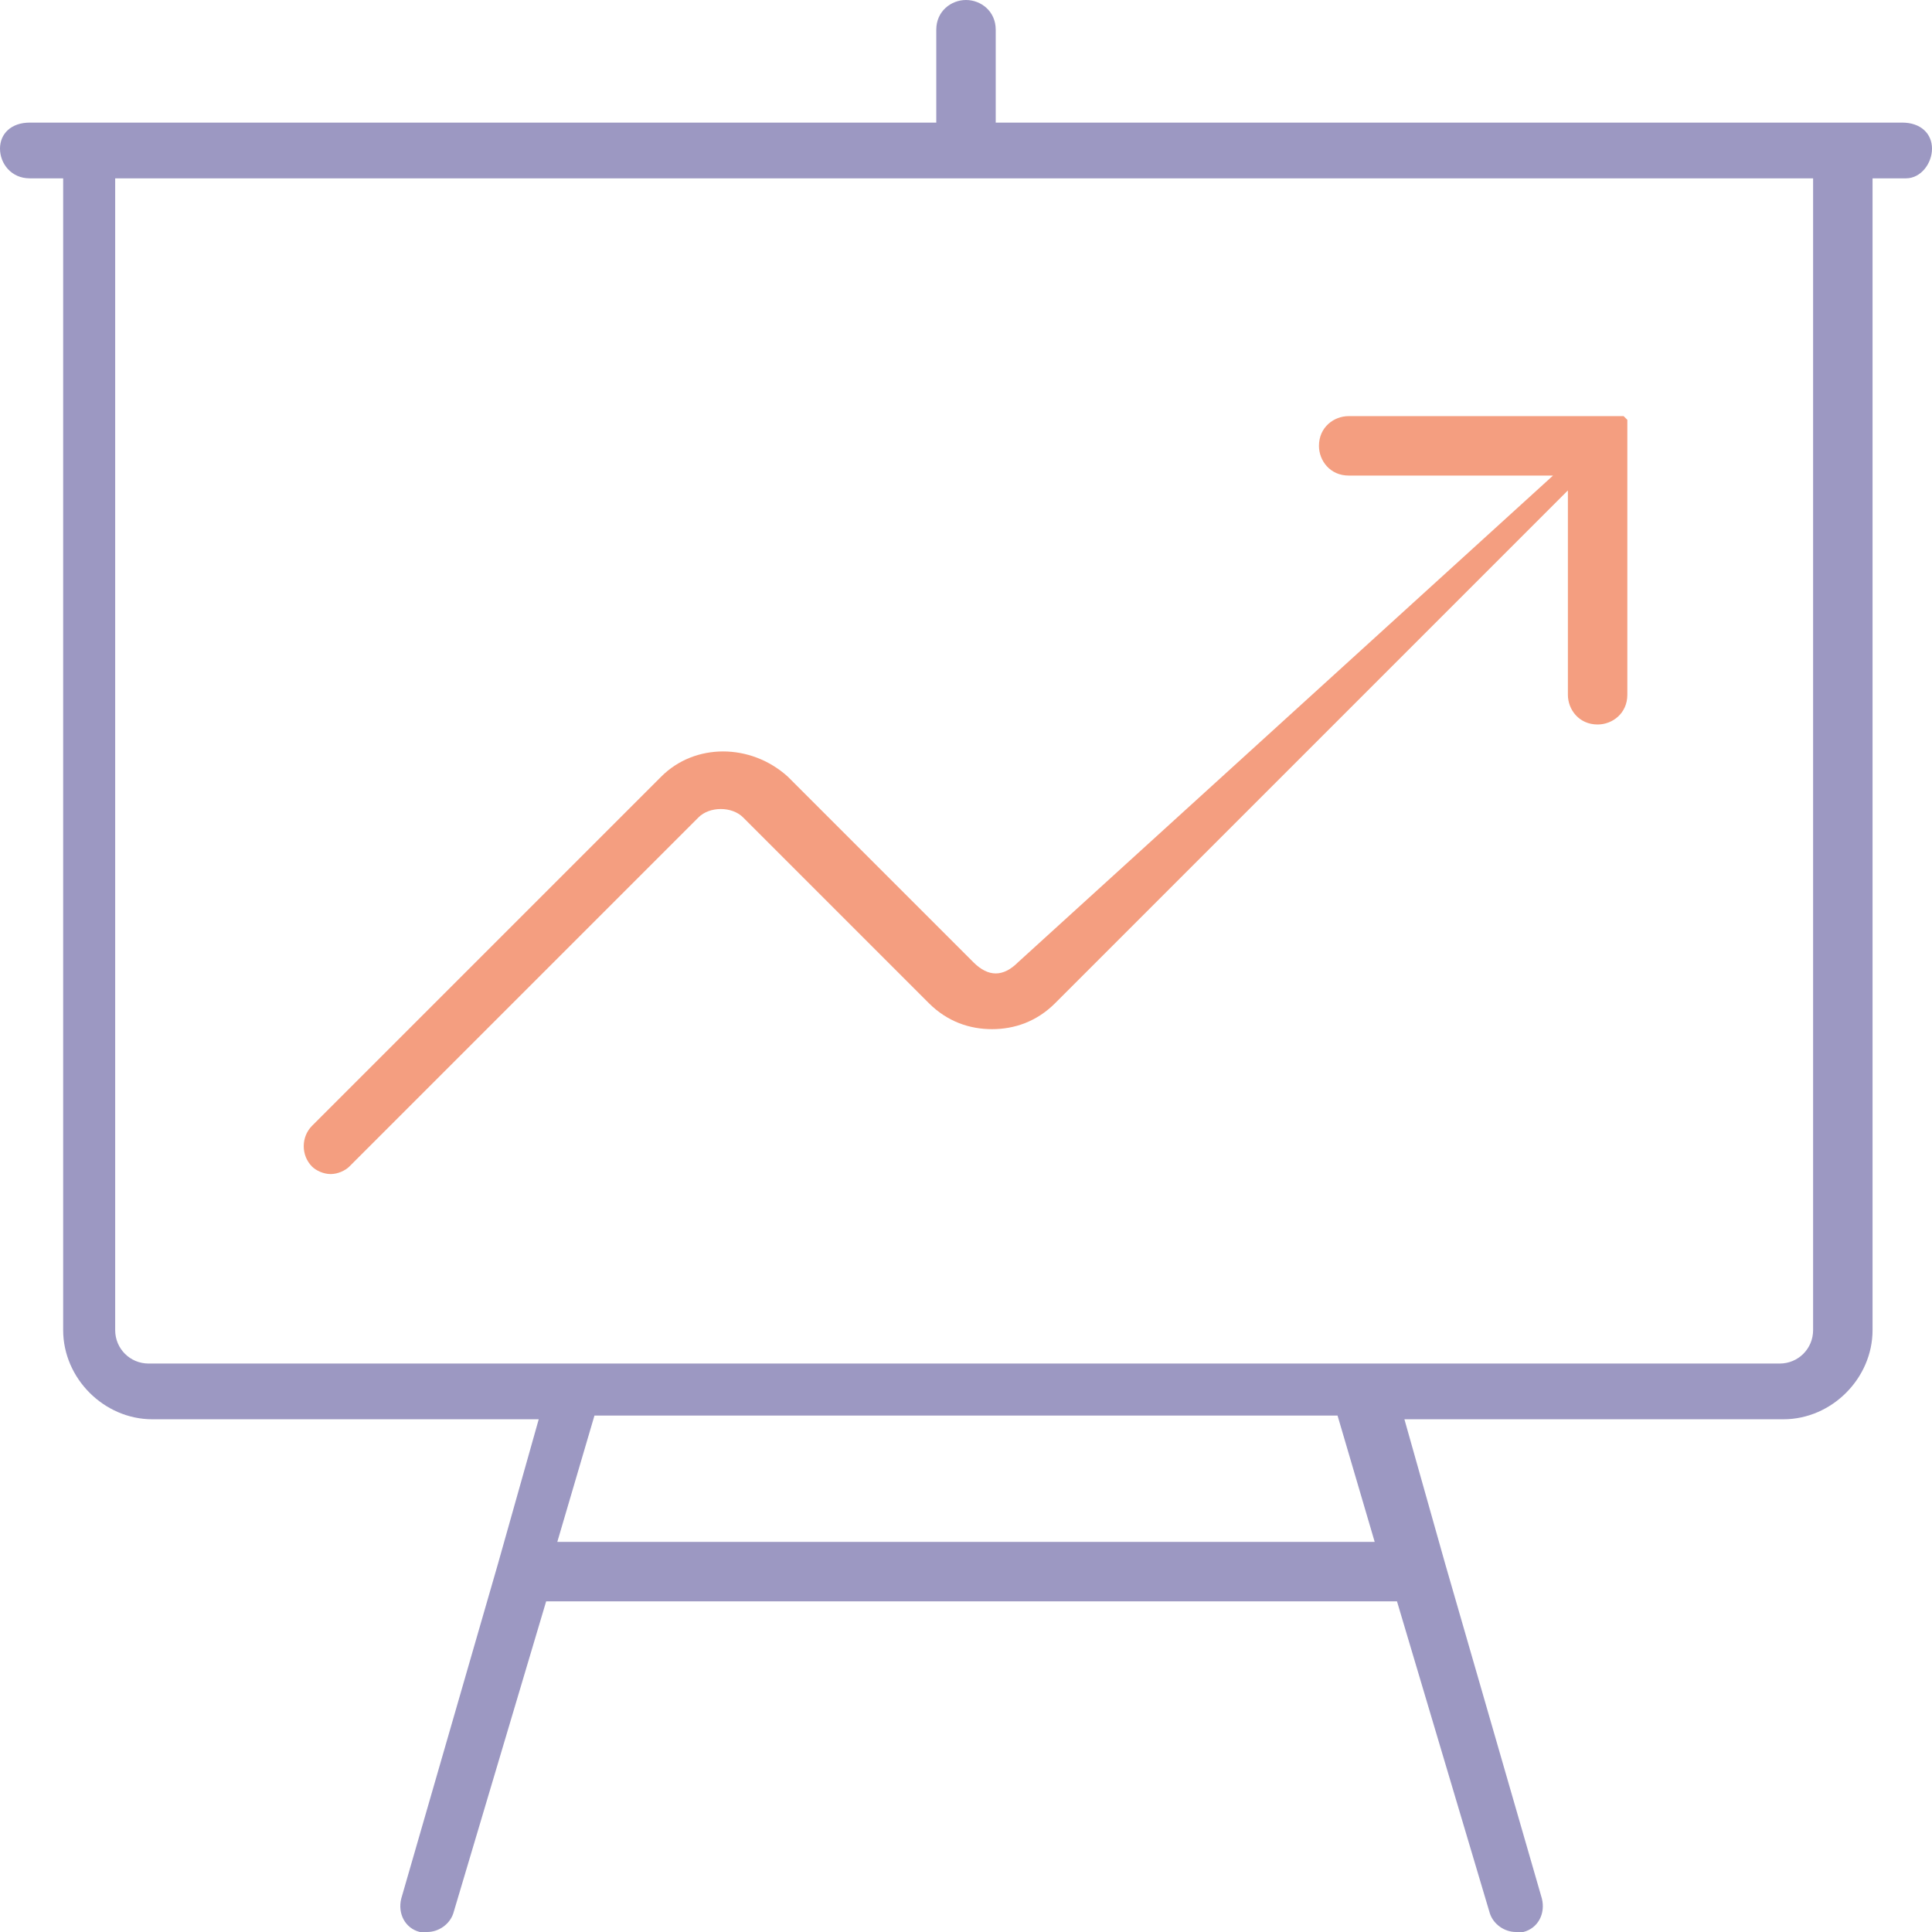 <?xml version="1.0" encoding="utf-8"?>
<!-- Generator: Adobe Illustrator 20.0.0, SVG Export Plug-In . SVG Version: 6.00 Build 0)  -->
<svg version="1.1" id="Layer_1" xmlns="http://www.w3.org/2000/svg" xmlns:xlink="http://www.w3.org/1999/xlink" x="0px" y="0px"
	 viewBox="0 0 52 52" style="enable-background:new 0 0 52 52;" xml:space="preserve">
<style type="text/css">
	.st0{fill:#9C98C2;}
	.st1{fill:#F49E80;}
</style>
<path class="st0" d="M51.2,3.3H26.8V0.8C26.8,0.3,26.4,0,26,0s-0.8,0.3-0.8,0.8v2.5H0.8C0.3,3.3,0,3.6,0,4s0.3,0.8,0.8,0.8h0.9v31
	c0,1.3,1.1,2.4,2.4,2.4h10.4l-1.1,3.9l0,0l-2.6,9c-0.1,0.4,0.1,0.8,0.5,0.9c0.1,0,0.1,0,0.2,0c0.3,0,0.6-0.2,0.7-0.5l2.5-8.4h22.9
	l2.5,8.4c0.1,0.3,0.4,0.5,0.7,0.5c0.1,0,0.1,0,0.2,0c0.4-0.1,0.6-0.5,0.5-0.9l-2.6-9l0,0l-1.1-3.9H48c1.3,0,2.4-1.1,2.4-2.4v-31h0.9
	C51.7,4.8,52,4.4,52,4S51.7,3.3,51.2,3.3L51.2,3.3z M37,41.5H15l1-3.4h20L37,41.5z M48.8,35.8c0,0.5-0.4,0.9-0.9,0.9H4
	c-0.5,0-0.9-0.4-0.9-0.9v-31h45.7V35.8z M48.8,35.8"/>
<path class="st1" d="M17.8,20.9l-9.4,9.4c-0.3,0.3-0.3,0.8,0,1.1c0.1,0.1,0.3,0.2,0.5,0.2c0.2,0,0.4-0.1,0.5-0.2l9.4-9.4
	c0.3-0.3,0.9-0.3,1.2,0l5,5c0.5,0.5,1.1,0.7,1.7,0.7c0.6,0,1.2-0.2,1.7-0.7l13.8-13.8v5.5c0,0.4,0.3,0.8,0.8,0.8
	c0.4,0,0.8-0.3,0.8-0.8v-7.3c0,0,0-0.1,0-0.1c0,0,0,0,0,0c0,0,0,0,0,0c0,0,0,0,0,0c0,0,0,0,0,0c0,0,0,0,0,0c0,0,0,0,0,0c0,0,0,0,0,0
	c0,0,0,0,0,0c0,0,0,0,0,0c0,0,0,0,0,0c0,0,0,0,0,0c0,0,0,0,0,0c0,0-0.1-0.1-0.1-0.1c0,0,0,0,0,0c0,0,0,0,0,0c0,0,0,0,0,0
	c0,0,0,0,0,0c0,0,0,0,0,0c0,0,0,0,0,0c0,0,0,0,0,0c0,0,0,0,0,0c0,0,0,0,0,0c0,0,0,0,0,0c0,0,0,0,0,0c0,0,0,0,0,0c0,0,0,0-0.1,0
	c0,0,0,0,0,0h-7.3c-0.4,0-0.8,0.3-0.8,0.8c0,0.4,0.3,0.8,0.8,0.8h5.5L27.4,25.9c-0.2,0.2-0.4,0.3-0.6,0.3c-0.2,0-0.4-0.1-0.6-0.3
	l-5-5C20.2,20,18.7,20,17.8,20.9L17.8,20.9z M17.8,20.9"/>
</svg>
